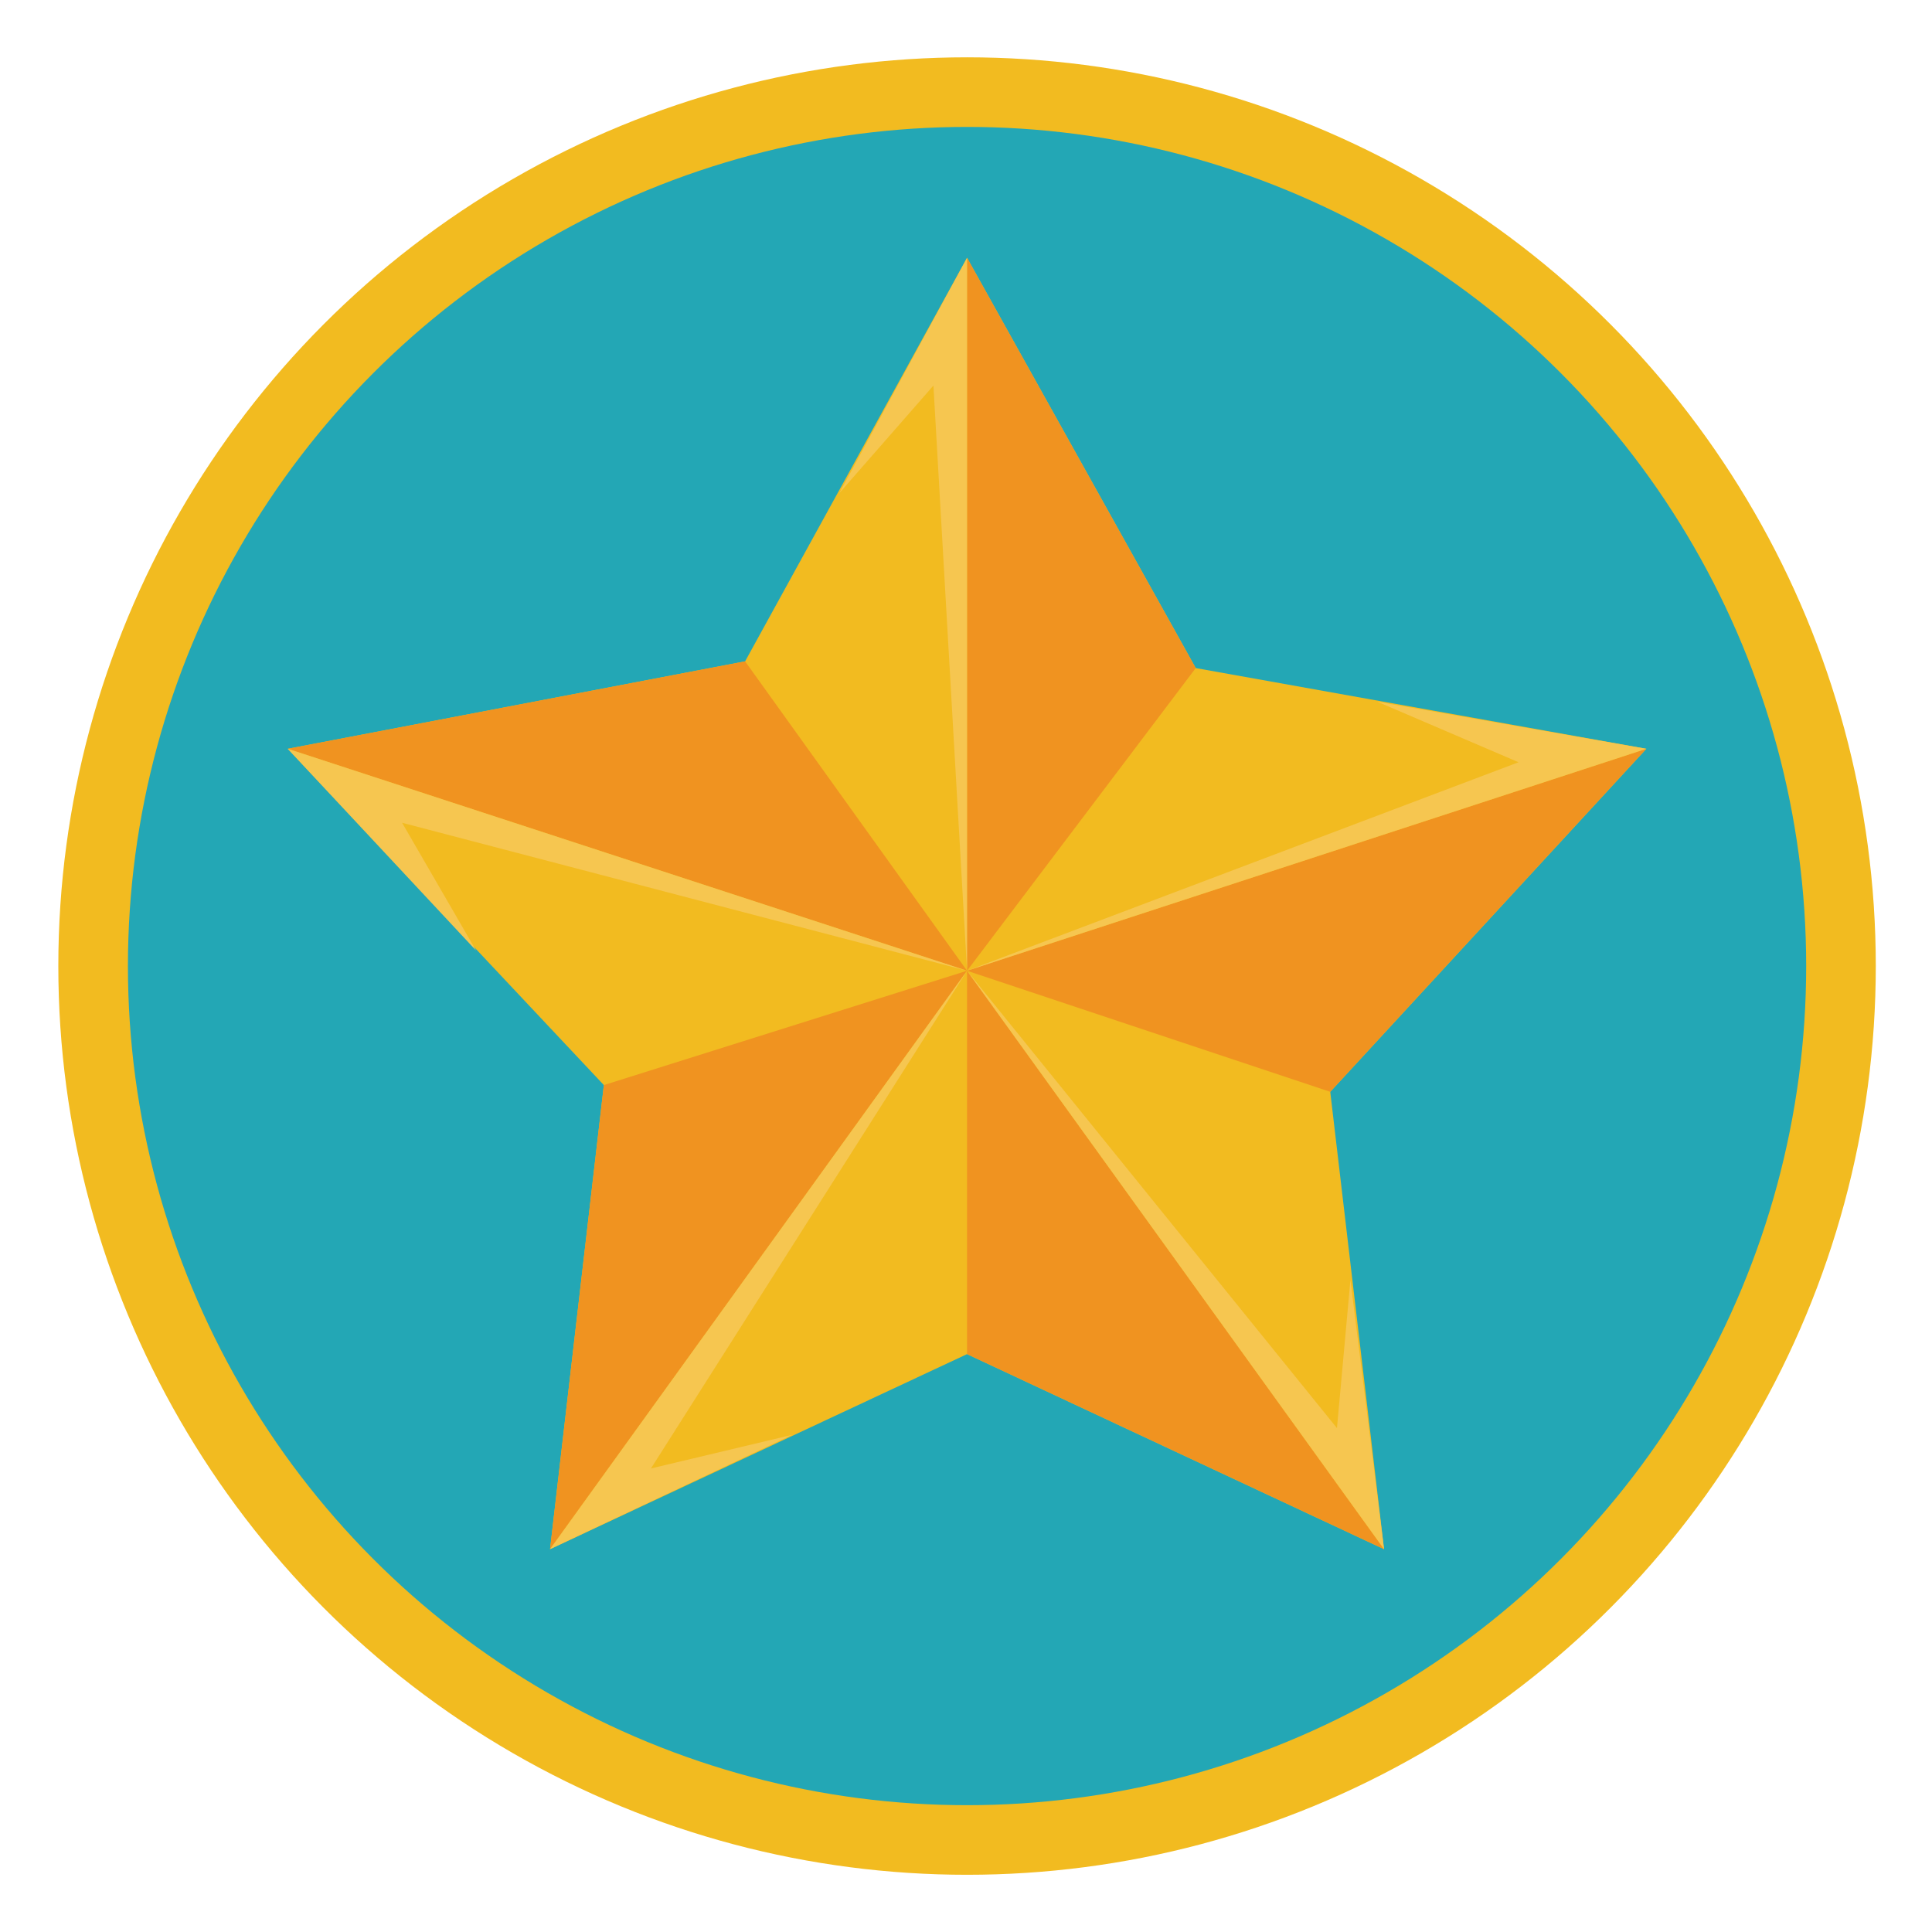 <?xml version="1.0" encoding="utf-8"?>
<!-- Generator: Adobe Illustrator 15.0.2, SVG Export Plug-In . SVG Version: 6.00 Build 0)  -->
<!DOCTYPE svg PUBLIC "-//W3C//DTD SVG 1.1//EN" "http://www.w3.org/Graphics/SVG/1.1/DTD/svg11.dtd">
<svg version="1.1" id="레이어_1" xmlns="http://www.w3.org/2000/svg" xmlns:xlink="http://www.w3.org/1999/xlink" x="0px"
	 y="0px" width="700px" height="700px" viewBox="0 0 700 700" enable-background="new 0 0 700 700" xml:space="preserve">
<g>
	<circle fill="#F2BB20" cx="350.383" cy="350.019" r="329.252"/>
	<circle fill="#23A7B5" cx="350.383" cy="350.019" r="304.033"/>
	<g>
		<g>
			<polygon fill-rule="evenodd" clip-rule="evenodd" fill="#F2BB20" points="350.381,93.403 433.236,242.054 596.506,271.3 
				481.973,395.582 501.467,561.295 350.381,490.623 199.295,561.295 218.791,393.146 104.26,271.3 269.965,239.618 			"/>
			<g>
				<polygon fill-rule="evenodd" clip-rule="evenodd" fill="#F09320" points="104.26,271.3 350.381,351.718 269.965,239.618 				"/>
				<polygon fill-rule="evenodd" clip-rule="evenodd" fill="#F09320" points="350.381,93.403 350.381,351.718 433.236,242.054 				
					"/>
				<polygon fill-rule="evenodd" clip-rule="evenodd" fill="#F09320" points="596.506,271.3 350.381,351.718 481.973,395.582 				
					"/>
				<polygon fill-rule="evenodd" clip-rule="evenodd" fill="#F09320" points="350.381,490.623 501.467,561.295 350.381,351.718 				
					"/>
				<polygon fill-rule="evenodd" clip-rule="evenodd" fill="#F09320" points="199.295,561.295 350.381,351.718 218.791,393.146 				
					"/>
			</g>
			<g>
				<polygon fill-rule="evenodd" clip-rule="evenodd" fill="#F6C650" points="304.082,178.695 338.197,139.705 350.381,351.718 
					350.381,93.403 				"/>
				<polygon fill-rule="evenodd" clip-rule="evenodd" fill="#F6C650" points="172.49,344.406 145.686,298.104 350.381,351.718 
					104.26,271.3 				"/>
				<polygon fill-rule="evenodd" clip-rule="evenodd" fill="#F6C650" points="287.021,519.866 235.85,532.05 350.381,351.718 
					199.295,561.295 				"/>
				<polygon fill-rule="evenodd" clip-rule="evenodd" fill="#F6C650" points="484.408,517.43 350.381,351.718 501.467,561.295 
					489.283,463.818 				"/>
				<polygon fill-rule="evenodd" clip-rule="evenodd" fill="#F6C650" points="499.031,254.241 550.203,276.173 350.381,351.718 
					596.506,271.3 				"/>
			</g>
		</g>
	</g>
</g>
</svg>
